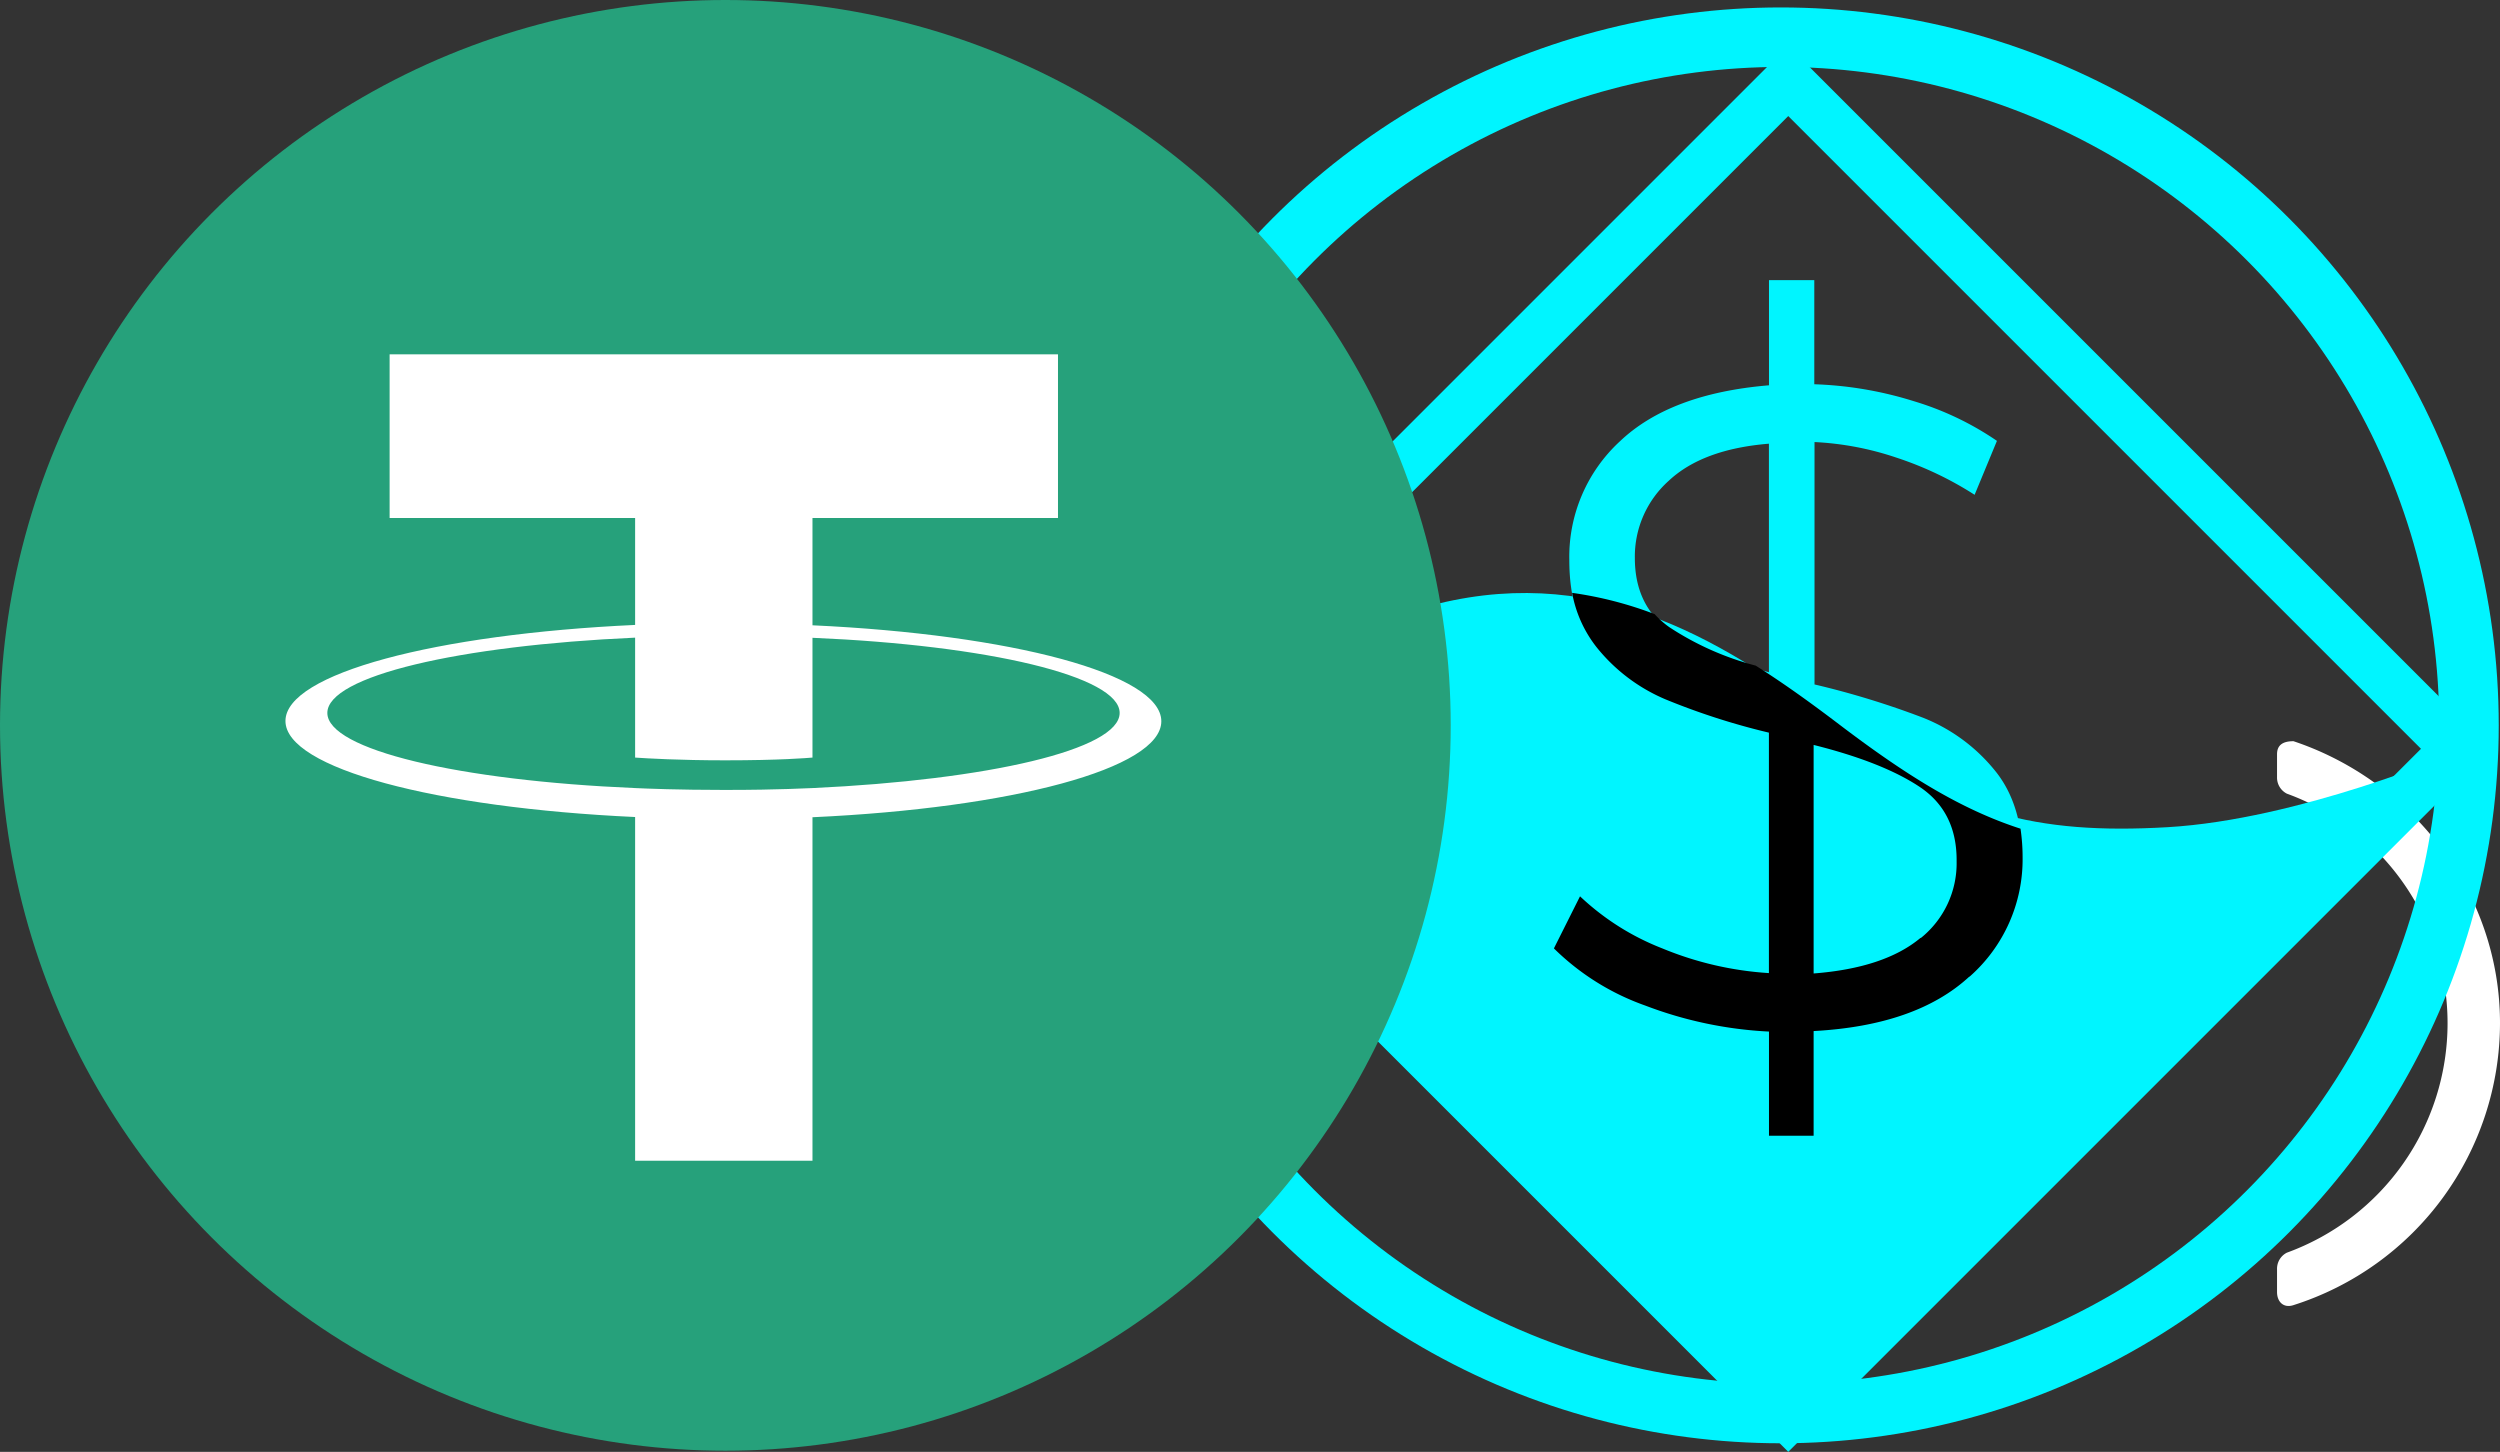 <svg id="Layer_1" data-name="Layer 1" xmlns="http://www.w3.org/2000/svg" viewBox="0 0 336.04 195.15"><rect x="0" y="0" width="336.04" height="195.15" fill="#333333" stroke="none"/><path d="M343.41,178.43c-1.33.44-2.21-.44-2.21-1.76v-3.09a2.42,2.42,0,0,1,1.32-2.2,32.83,32.83,0,0,0,0-61.7,2.42,2.42,0,0,1-1.32-2.2v-3.09c0-1.32.88-1.76,2.21-1.76,15.86,5.29,27.76,20.27,27.76,37.9A39.82,39.82,0,0,1,343.41,178.43Z" transform="translate(-35.13 -3)" style="fill:#fff"/><g id="usdn"><path d="M275.5,9.15,181,103.65l94.5,94.5,94.5-94.5Zm-85.05,94.5L275.5,18.6l85.05,85.05-85.05,85Z" transform="translate(-35.13 -3)" style="fill:#00f5ff"/><path d="M307,118.67a21,21,0,0,1-7.13,16Q292.73,141.28,279,142v14.13H272.9v-14a54.22,54.22,0,0,1-16.63-3.5A33.26,33.26,0,0,1,244,131l3.51-7a34.09,34.09,0,0,0,11.06,7,44.75,44.75,0,0,0,14.33,3.32V102A93.4,93.4,0,0,1,259,97.48a23.64,23.64,0,0,1-9.25-7q-3.68-4.6-3.68-12.22a21.11,21.11,0,0,1,6.77-15.91q6.76-6.45,20.07-7.56V40.65H279v14a50.08,50.08,0,0,1,13.36,2.27,40.2,40.2,0,0,1,11.19,5.34l-3,7.25a46,46,0,0,0-10.52-5,40.44,40.44,0,0,0-11-2.09V95a114.11,114.11,0,0,1,14.63,4.49,23.58,23.58,0,0,1,9.55,7Q307,111.06,307,118.67ZM254.88,78q0,6.39,4.66,9.71t13.36,5.65V62.64q-8.94.73-13.48,5A13.66,13.66,0,0,0,254.88,78ZM279,134.28q9.56-.74,14.39-4.79a12.91,12.91,0,0,0,4.83-10.33q0-6.63-4.95-10T279,103.56Z" transform="translate(-35.13 -3)" style="fill:#00f5ff"/><path d="M276,193.47l-89.12-89.32s19.15-14.56,41.51-20,39.2,5.49,54.17,16.84,26.22,14.22,43.89,13.2,38.66-10,38.66-10Z" transform="translate(-35.13 -3)" style="fill:#00f5ff"/><circle cx="239.37" cy="97.5" r="92.5" style="fill:none;stroke:#00f5ff;stroke-miterlimit:10;stroke-width:8px"/><path d="M299.87,134.28a21,21,0,0,0,7.13-16,26.59,26.59,0,0,0-.28-3.89c-8.11-2.62-15.52-7.31-24.13-13.83-3.68-2.8-7.49-5.58-11.47-8.09a39.14,39.14,0,0,1-11.58-5.15,11.82,11.82,0,0,1-2-1.77,50.66,50.66,0,0,0-11.09-2.86A16.58,16.58,0,0,0,249.74,90a23.67,23.67,0,0,0,9.25,7,93.4,93.4,0,0,0,13.91,4.48v32.32a44.75,44.75,0,0,1-14.33-3.32,34.09,34.09,0,0,1-11.06-7l-3.51,7a33.3,33.3,0,0,0,12.27,7.68,54,54,0,0,0,16.64,3.5v14h6V141.59q13.79-.74,20.92-7.31m-6.53-5.23q-4.84,4.06-14.39,4.8V103.13q9.3,2.33,14.27,5.65c3.3,2.21,5,5.53,4.95,10a12.88,12.88,0,0,1-4.83,10.32" transform="translate(-35.13 -3)"/></g><g id="usdt"><circle cx="97.5" cy="97.5" r="97.5" style="fill:#26a17b"/><path d="M144.34,108.93h0c-.67,0-4.13.25-11.83.25-6.16,0-10.49-.18-12-.25h0c-23.7-1-41.38-5.16-41.38-10.1S96.8,89.77,120.5,88.71v16.12c1.54.11,6,.37,12.11.37,7.35,0,11-.31,11.73-.37V88.73c23.64,1,41.29,5.18,41.29,10.1s-17.65,9-41.29,10.1m0-21.88V72.63h33v-22H87.5v22h33V87c-26.82,1.24-47,6.55-47,12.91s20.16,11.67,47,12.91v46.2h23.84V112.85c26.77-1.23,46.89-6.54,46.89-12.9s-20.12-11.66-46.89-12.9" transform="translate(-35.13 -3)" style="fill:#fff;fill-rule:evenodd"/></g></svg>